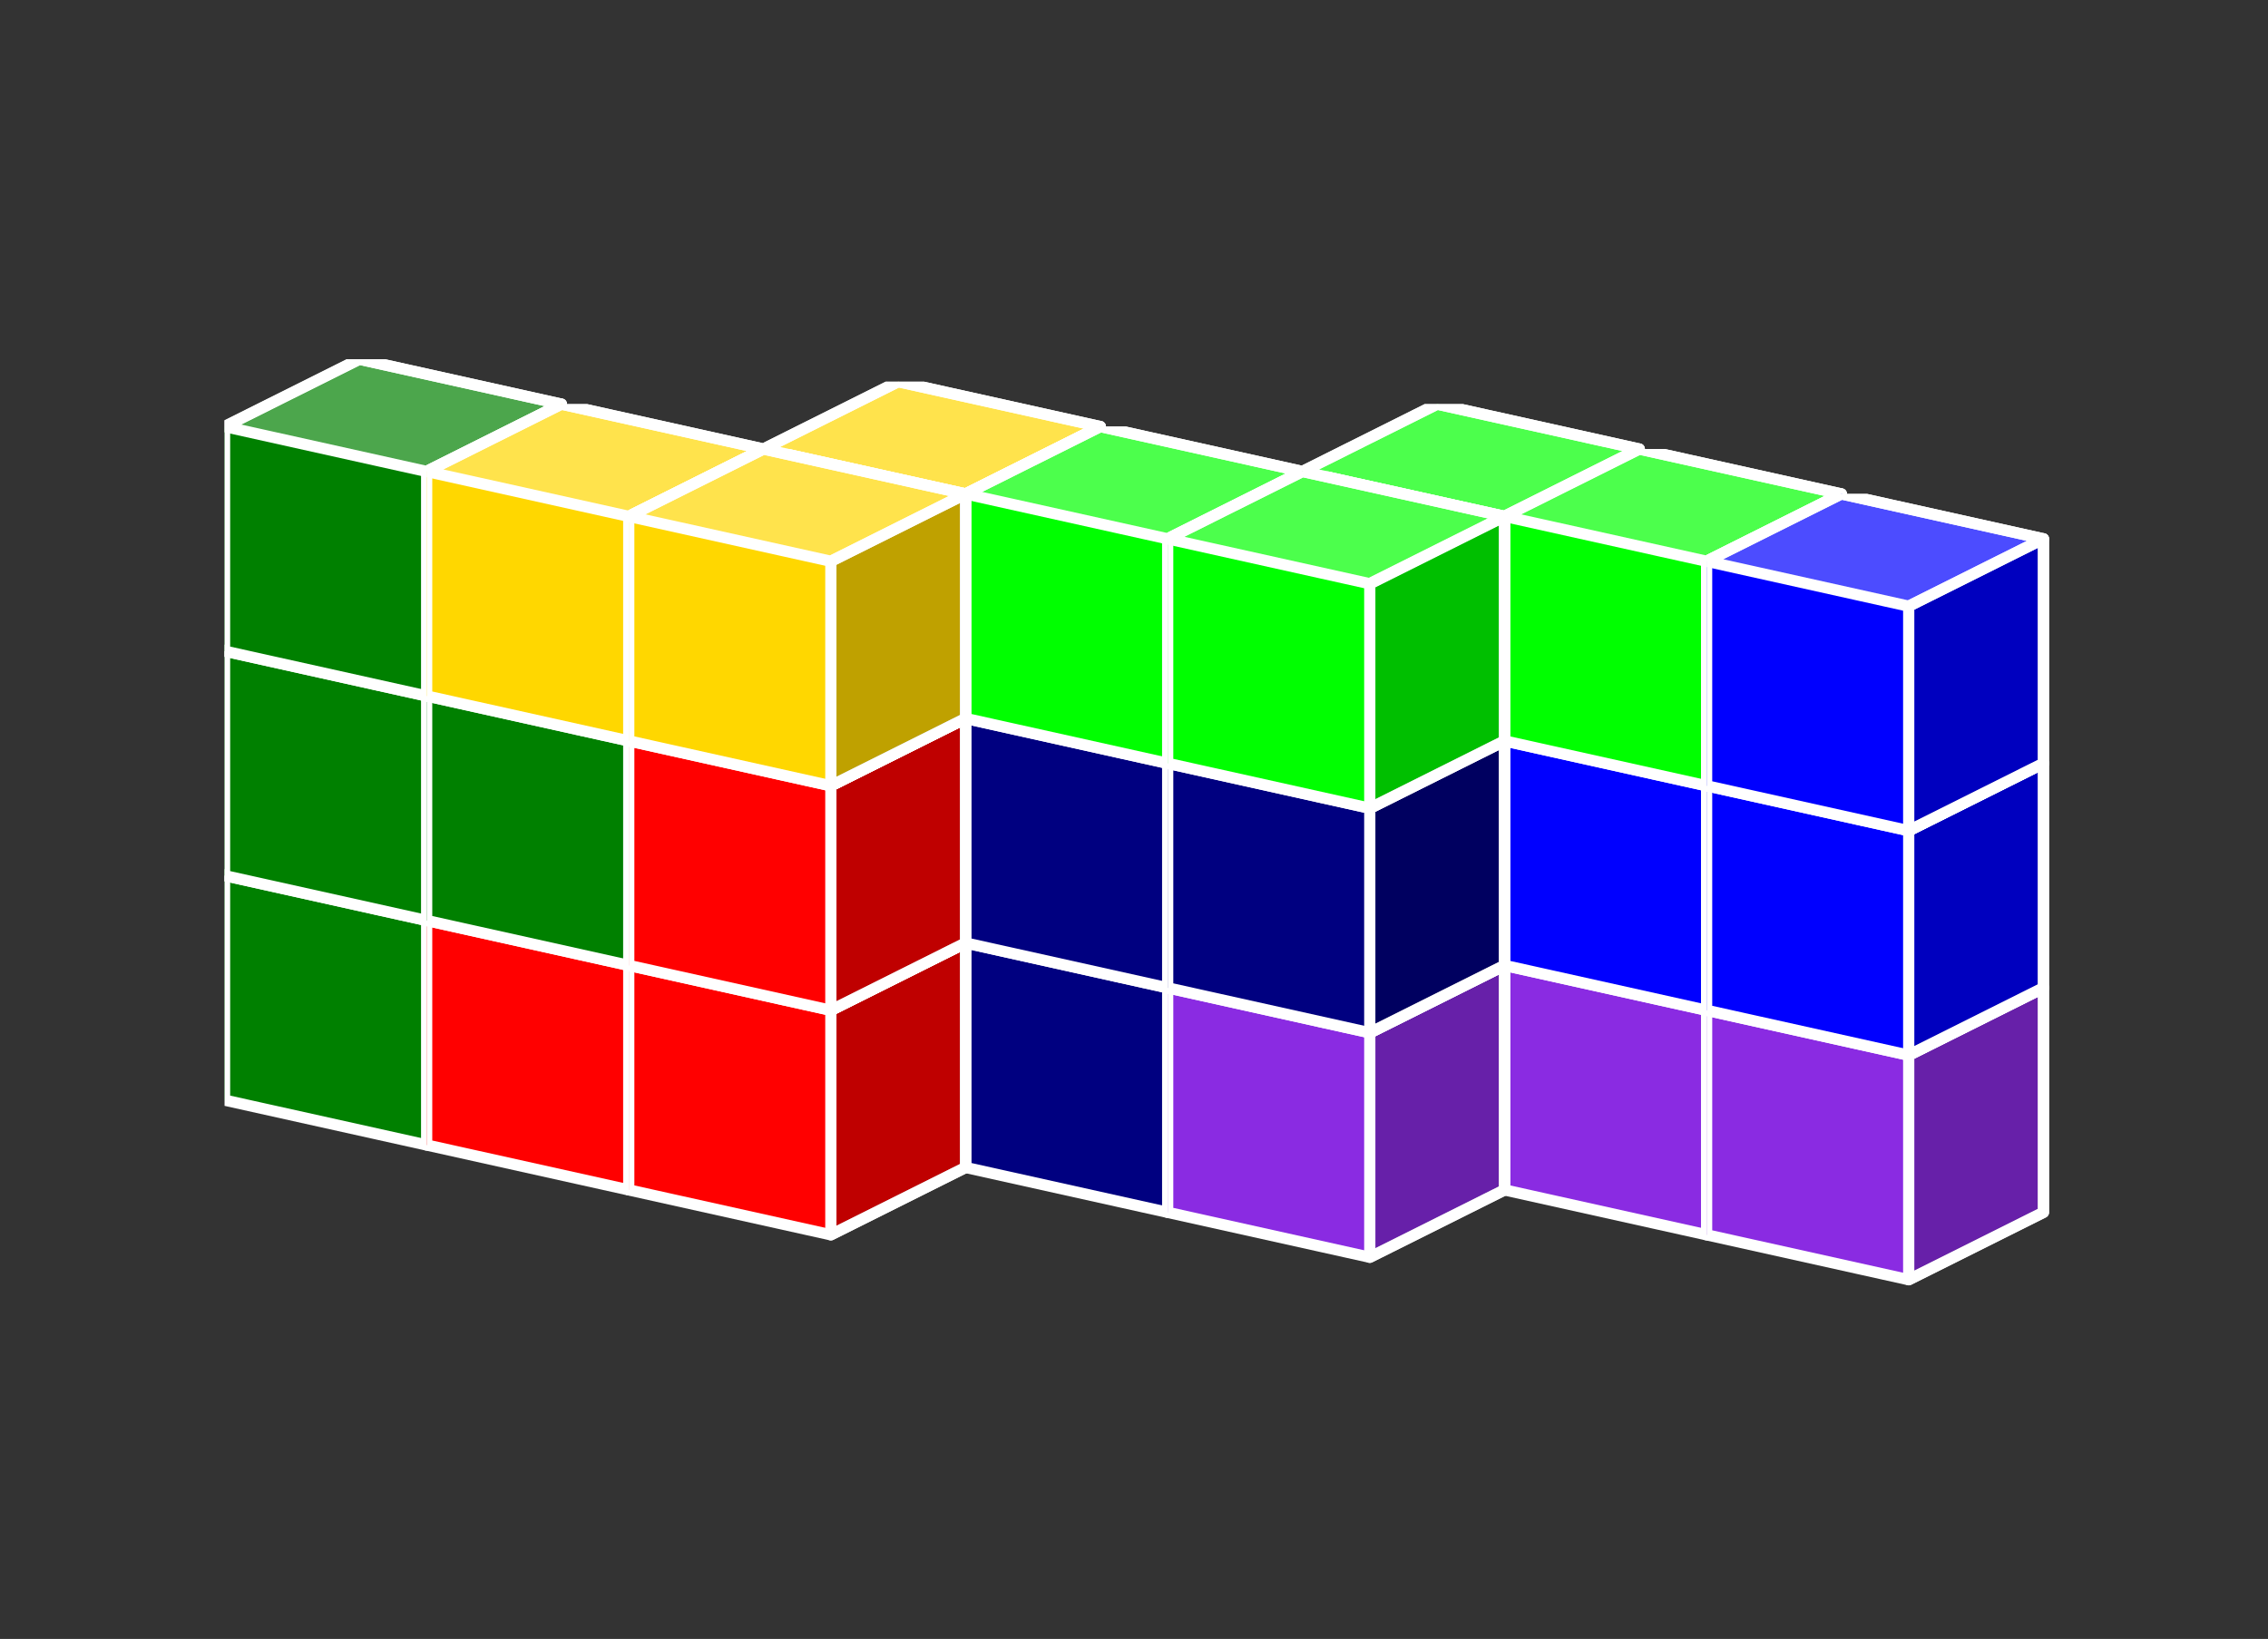 <?xml version="1.0" standalone="no"?>
<!-- Created by Polyform Puzzler (http://puzzler.sourceforge.net/) -->
<svg width="101" height="73" viewBox="0 0 101 73"
     xmlns="http://www.w3.org/2000/svg"
     xmlns:xlink="http://www.w3.org/1999/xlink">
<rect x="0" y="0" width="101" height="73" fill="#333333" stroke="none"/>
<defs>
<symbol id="cubeL">
<polygon fill="blueviolet" stroke="white"
         stroke-width="0.5" stroke-linejoin="round"
         points="0,13 9,15 15,12 15,2 6,0 0,3" />
<polygon fill="black" fill-opacity="0.25" stroke="white"
         stroke-width="0.5" stroke-linejoin="round"
         points="9,15 15,12 15,2 9,5" />
<polygon fill="white" fill-opacity="0.30" stroke="white"
         stroke-width="0.5" stroke-linejoin="round"
         points="0,3 9,5 15,2 6,0" />
</symbol>
<symbol id="cubeT">
<polygon fill="green" stroke="white"
         stroke-width="0.5" stroke-linejoin="round"
         points="0,13 9,15 15,12 15,2 6,0 0,3" />
<polygon fill="black" fill-opacity="0.25" stroke="white"
         stroke-width="0.5" stroke-linejoin="round"
         points="9,15 15,12 15,2 9,5" />
<polygon fill="white" fill-opacity="0.30" stroke="white"
         stroke-width="0.5" stroke-linejoin="round"
         points="0,3 9,5 15,2 6,0" />
</symbol>
<symbol id="cubeV">
<polygon fill="blue" stroke="white"
         stroke-width="0.5" stroke-linejoin="round"
         points="0,13 9,15 15,12 15,2 6,0 0,3" />
<polygon fill="black" fill-opacity="0.25" stroke="white"
         stroke-width="0.5" stroke-linejoin="round"
         points="9,15 15,12 15,2 9,5" />
<polygon fill="white" fill-opacity="0.30" stroke="white"
         stroke-width="0.5" stroke-linejoin="round"
         points="0,3 9,5 15,2 6,0" />
</symbol>
<symbol id="cubeZ">
<polygon fill="lime" stroke="white"
         stroke-width="0.5" stroke-linejoin="round"
         points="0,13 9,15 15,12 15,2 6,0 0,3" />
<polygon fill="black" fill-opacity="0.25" stroke="white"
         stroke-width="0.5" stroke-linejoin="round"
         points="9,15 15,12 15,2 9,5" />
<polygon fill="white" fill-opacity="0.30" stroke="white"
         stroke-width="0.5" stroke-linejoin="round"
         points="0,3 9,5 15,2 6,0" />
</symbol>
<symbol id="cubea">
<polygon fill="gold" stroke="white"
         stroke-width="0.5" stroke-linejoin="round"
         points="0,13 9,15 15,12 15,2 6,0 0,3" />
<polygon fill="black" fill-opacity="0.25" stroke="white"
         stroke-width="0.5" stroke-linejoin="round"
         points="9,15 15,12 15,2 9,5" />
<polygon fill="white" fill-opacity="0.30" stroke="white"
         stroke-width="0.5" stroke-linejoin="round"
         points="0,3 9,5 15,2 6,0" />
</symbol>
<symbol id="cubeb">
<polygon fill="navy" stroke="white"
         stroke-width="0.5" stroke-linejoin="round"
         points="0,13 9,15 15,12 15,2 6,0 0,3" />
<polygon fill="black" fill-opacity="0.25" stroke="white"
         stroke-width="0.5" stroke-linejoin="round"
         points="9,15 15,12 15,2 9,5" />
<polygon fill="white" fill-opacity="0.30" stroke="white"
         stroke-width="0.5" stroke-linejoin="round"
         points="0,3 9,5 15,2 6,0" />
</symbol>
<symbol id="cubep">
<polygon fill="red" stroke="white"
         stroke-width="0.5" stroke-linejoin="round"
         points="0,13 9,15 15,12 15,2 6,0 0,3" />
<polygon fill="black" fill-opacity="0.25" stroke="white"
         stroke-width="0.5" stroke-linejoin="round"
         points="9,15 15,12 15,2 9,5" />
<polygon fill="white" fill-opacity="0.30" stroke="white"
         stroke-width="0.5" stroke-linejoin="round"
         points="0,3 9,5 15,2 6,0" />
</symbol>
</defs>
<g>
<use xlink:href="#cubeL" x="58.000" y="38.000" />
<use xlink:href="#cubeL" x="67.000" y="40.000" />
<use xlink:href="#cubeL" x="76.000" y="42.000" />
<use xlink:href="#cubeb" x="58.000" y="28.000" />
<use xlink:href="#cubeV" x="67.000" y="30.000" />
<use xlink:href="#cubeV" x="76.000" y="32.000" />
<use xlink:href="#cubeZ" x="58.000" y="18.000" />
<use xlink:href="#cubeZ" x="67.000" y="20.000" />
<use xlink:href="#cubeV" x="76.000" y="22.000" />
<use xlink:href="#cubep" x="34.000" y="37.000" />
<use xlink:href="#cubeb" x="43.000" y="39.000" />
<use xlink:href="#cubeL" x="52.000" y="41.000" />
<use xlink:href="#cubea" x="34.000" y="27.000" />
<use xlink:href="#cubeb" x="43.000" y="29.000" />
<use xlink:href="#cubeb" x="52.000" y="31.000" />
<use xlink:href="#cubea" x="34.000" y="17.000" />
<use xlink:href="#cubeZ" x="43.000" y="19.000" />
<use xlink:href="#cubeZ" x="52.000" y="21.000" />
<use xlink:href="#cubeT" x="10.000" y="36.000" />
<use xlink:href="#cubep" x="19.000" y="38.000" />
<use xlink:href="#cubep" x="28.000" y="40.000" />
<use xlink:href="#cubeT" x="10.000" y="26.000" />
<use xlink:href="#cubeT" x="19.000" y="28.000" />
<use xlink:href="#cubep" x="28.000" y="30.000" />
<use xlink:href="#cubeT" x="10.000" y="16.000" />
<use xlink:href="#cubea" x="19.000" y="18.000" />
<use xlink:href="#cubea" x="28.000" y="20.000" />
</g>

</svg>
